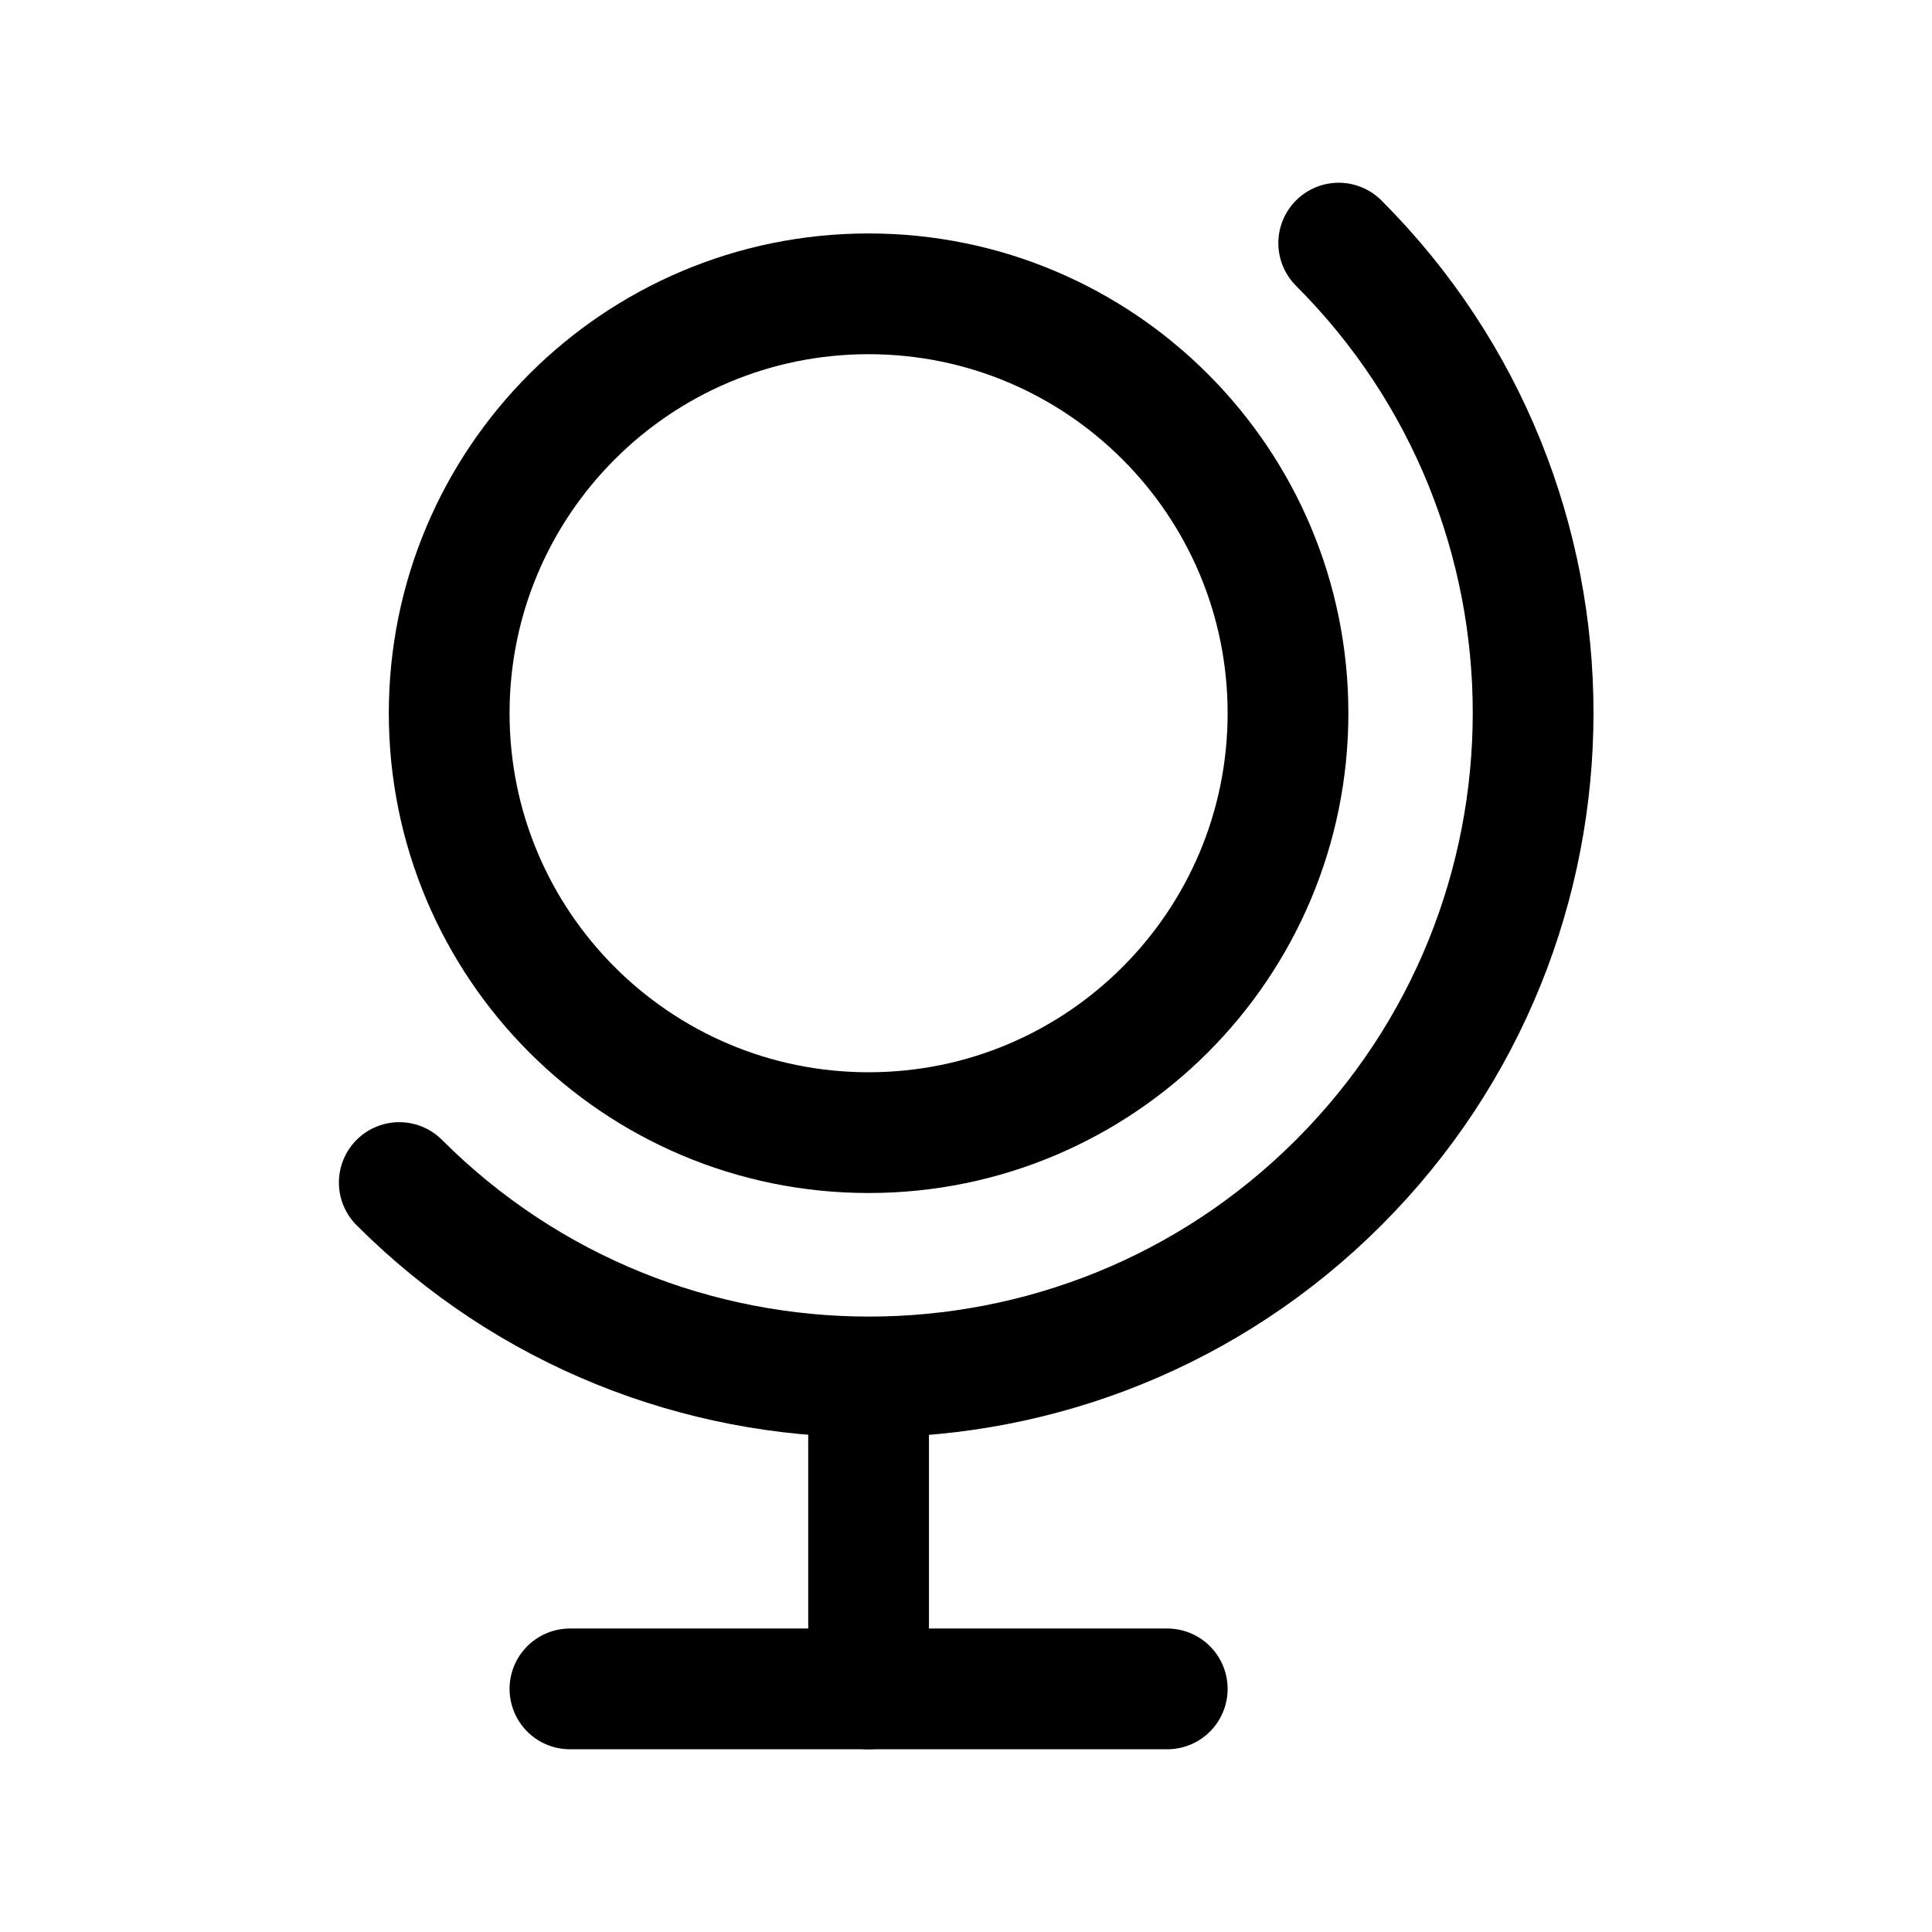 <svg xmlns="http://www.w3.org/2000/svg" width="1.5em" height="1.5em" fill="none" viewBox="0 0 24 24"><path stroke="currentColor" stroke-linecap="round" stroke-linejoin="round" stroke-width="1.5" d="M16.63 3.02C19.85 6.24 19.85 11.47 16.63 14.69C13.41 17.91 8.18 17.91 4.96 14.69"/><path stroke="currentColor" stroke-linecap="round" stroke-linejoin="round" stroke-width="1.5" d="M10.79 14.07C13.667 14.07 16 11.737 16 8.86C16 5.983 13.667 3.65 10.79 3.65C7.913 3.65 5.58 5.983 5.58 8.86C5.58 11.737 7.913 14.07 10.79 14.07Z"/><path stroke="currentColor" stroke-linecap="round" stroke-linejoin="round" stroke-width="1.5" d="M7.08 20.98H14.5"/><path stroke="currentColor" stroke-linecap="round" stroke-linejoin="round" stroke-width="1.5" d="M10.79 17.11V20.98"/></svg>